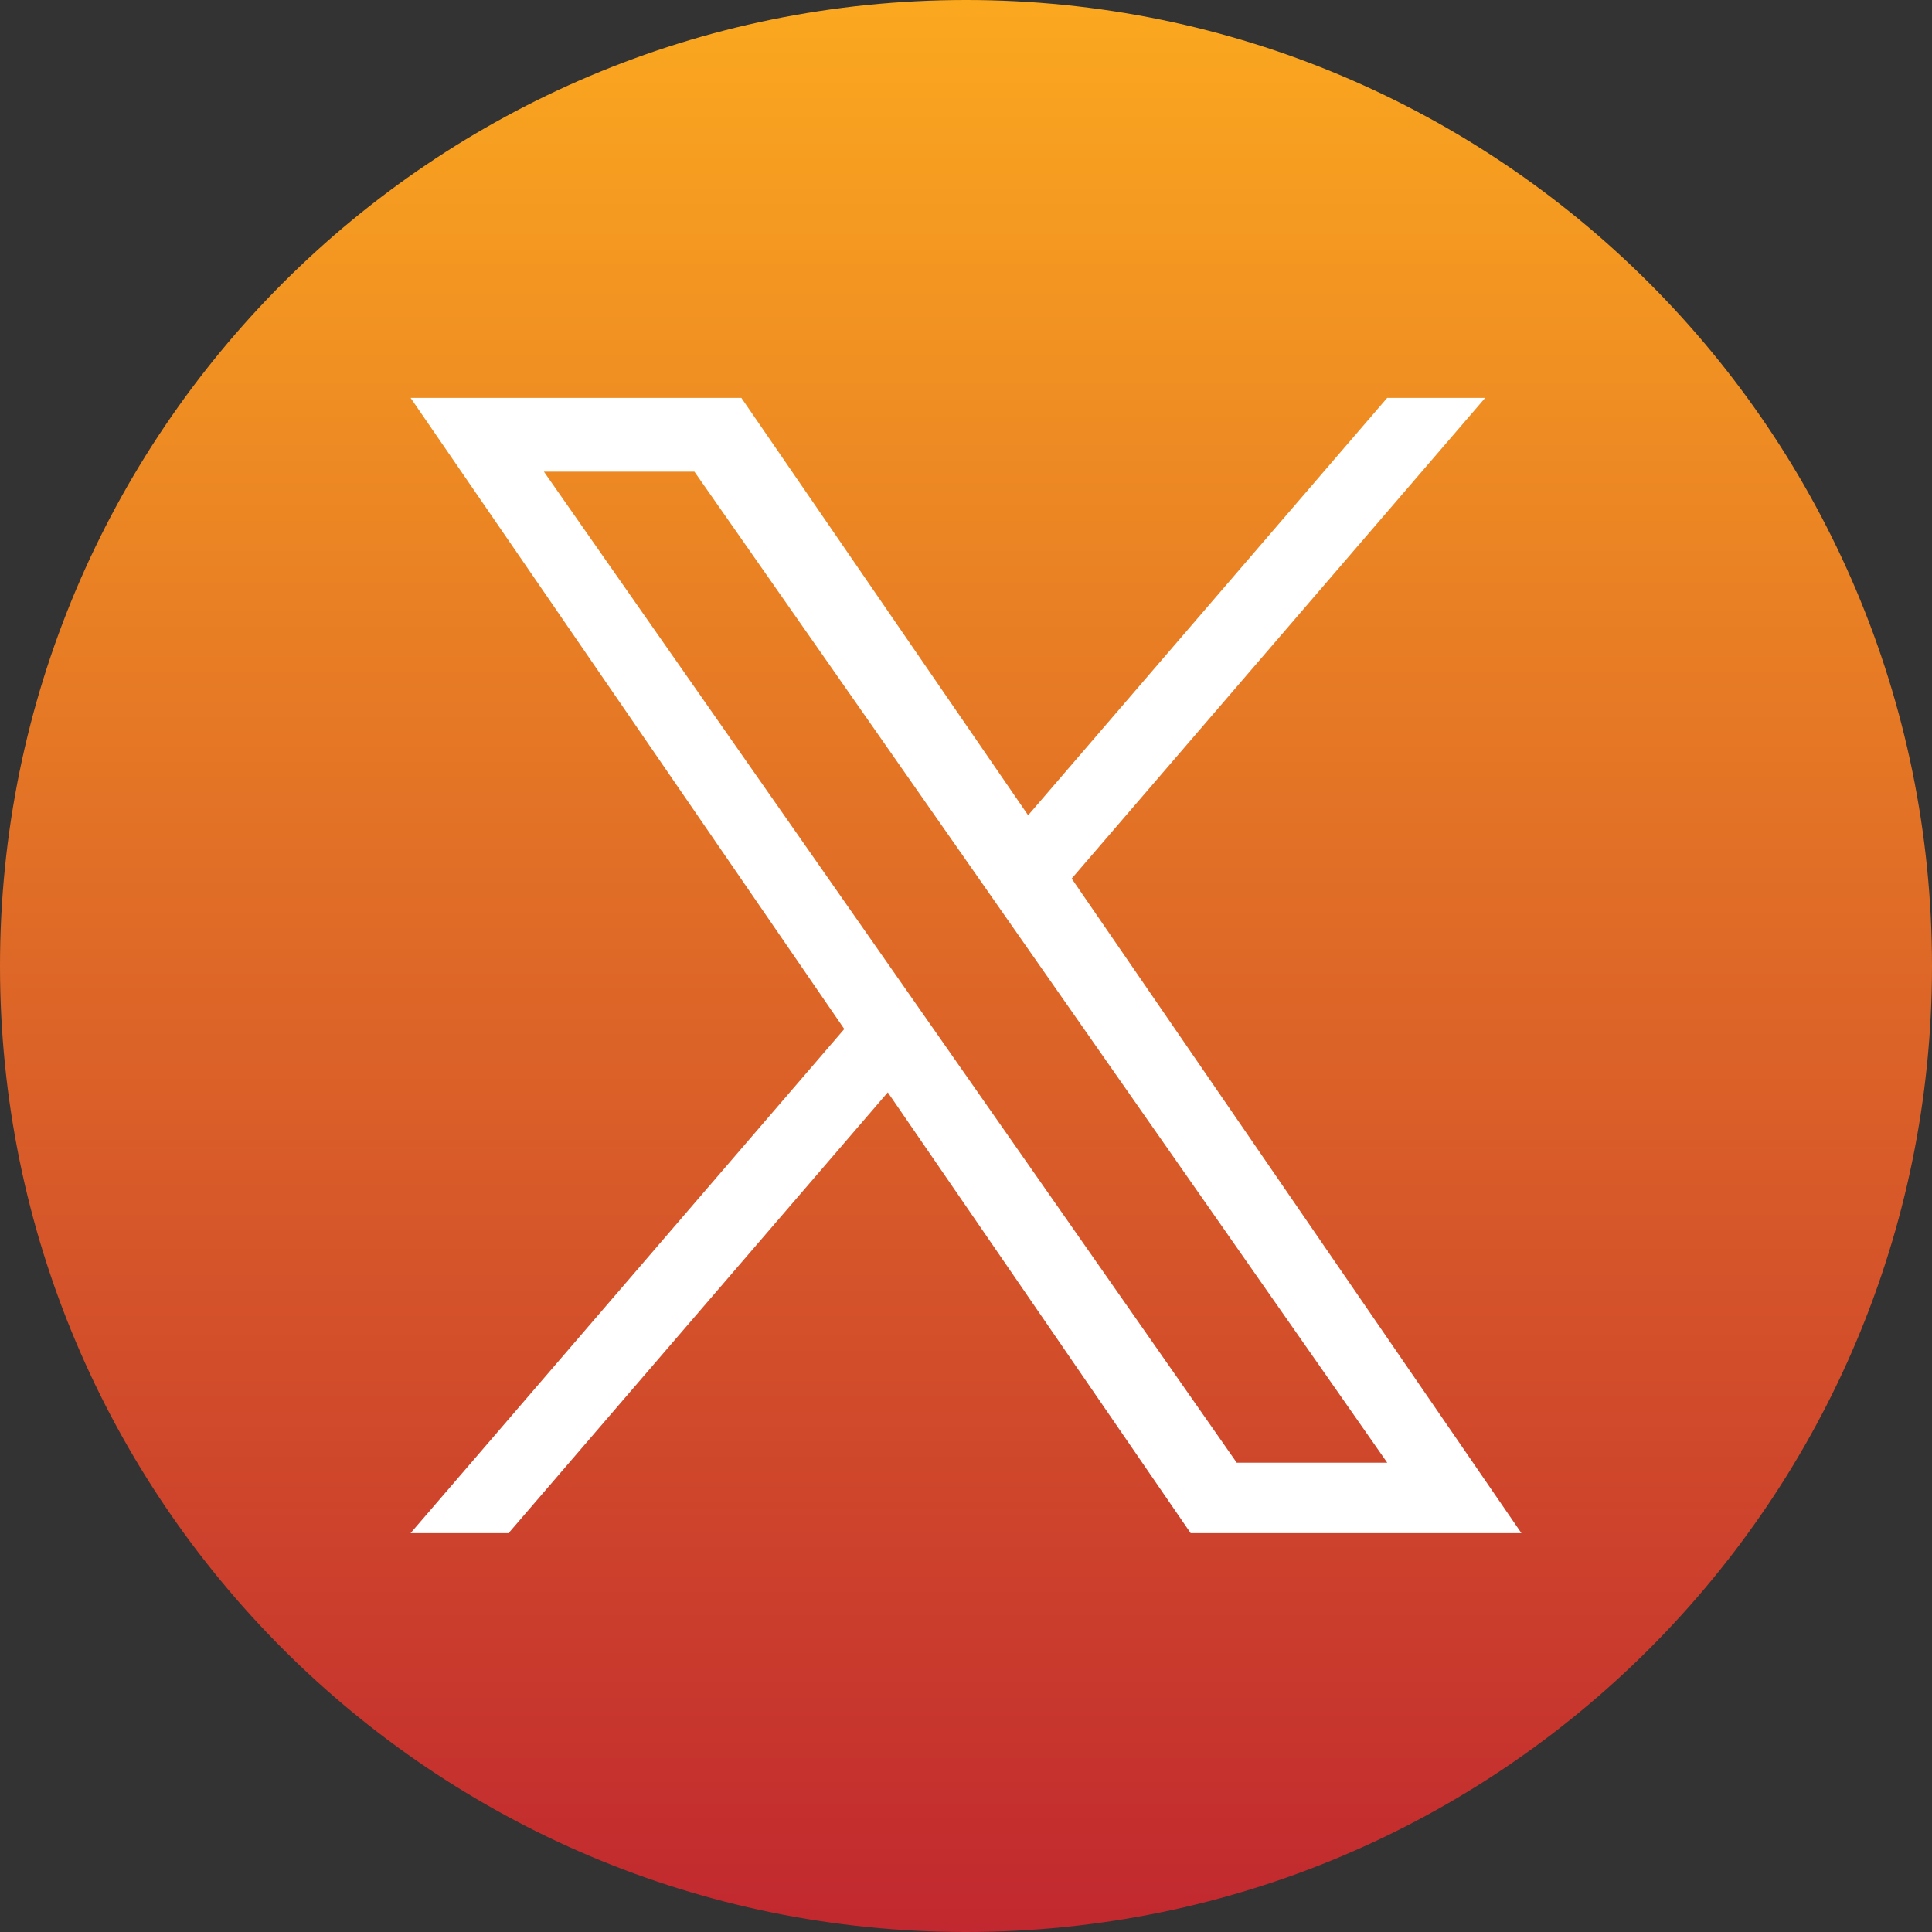 <svg width="50" height="50" viewBox="0 0 50 50" fill="none" xmlns="http://www.w3.org/2000/svg">
<rect x="0" y="0" width="50" height="50" fill="#333333" stroke="none"/>
<g id="twitter (2) 1" clip-path="url(#clip0_137_43)">
<g id="Group">
<path id="Vector" d="M25 0C11.193 0 0 11.193 0 25C0 38.807 11.193 50 25 50C38.807 50 50 38.807 50 25C50 11.193 38.807 0 25 0Z" fill="url(#paint0_linear_137_43)"/>
<path id="Vector_2" d="M27.735 22.738L38.437 10.297H35.901L26.608 21.099L19.186 10.297H10.626L21.85 26.631L10.626 39.677H13.162L22.976 28.27L30.814 39.677H39.374L27.735 22.738H27.735ZM14.076 12.206H17.971L35.902 37.855H32.007L14.076 12.206Z" fill="white"/>
</g>
</g>
<defs>
<linearGradient id="paint0_linear_137_43" x1="25" y1="0" x2="25" y2="50" gradientUnits="userSpaceOnUse">
<stop stop-color="#FBA81F"/>
<stop offset="1" stop-color="#C1282F"/>
</linearGradient>
<clipPath id="clip0_137_43">
<rect width="50" height="50" fill="white"/>
</clipPath>
</defs>
</svg>
